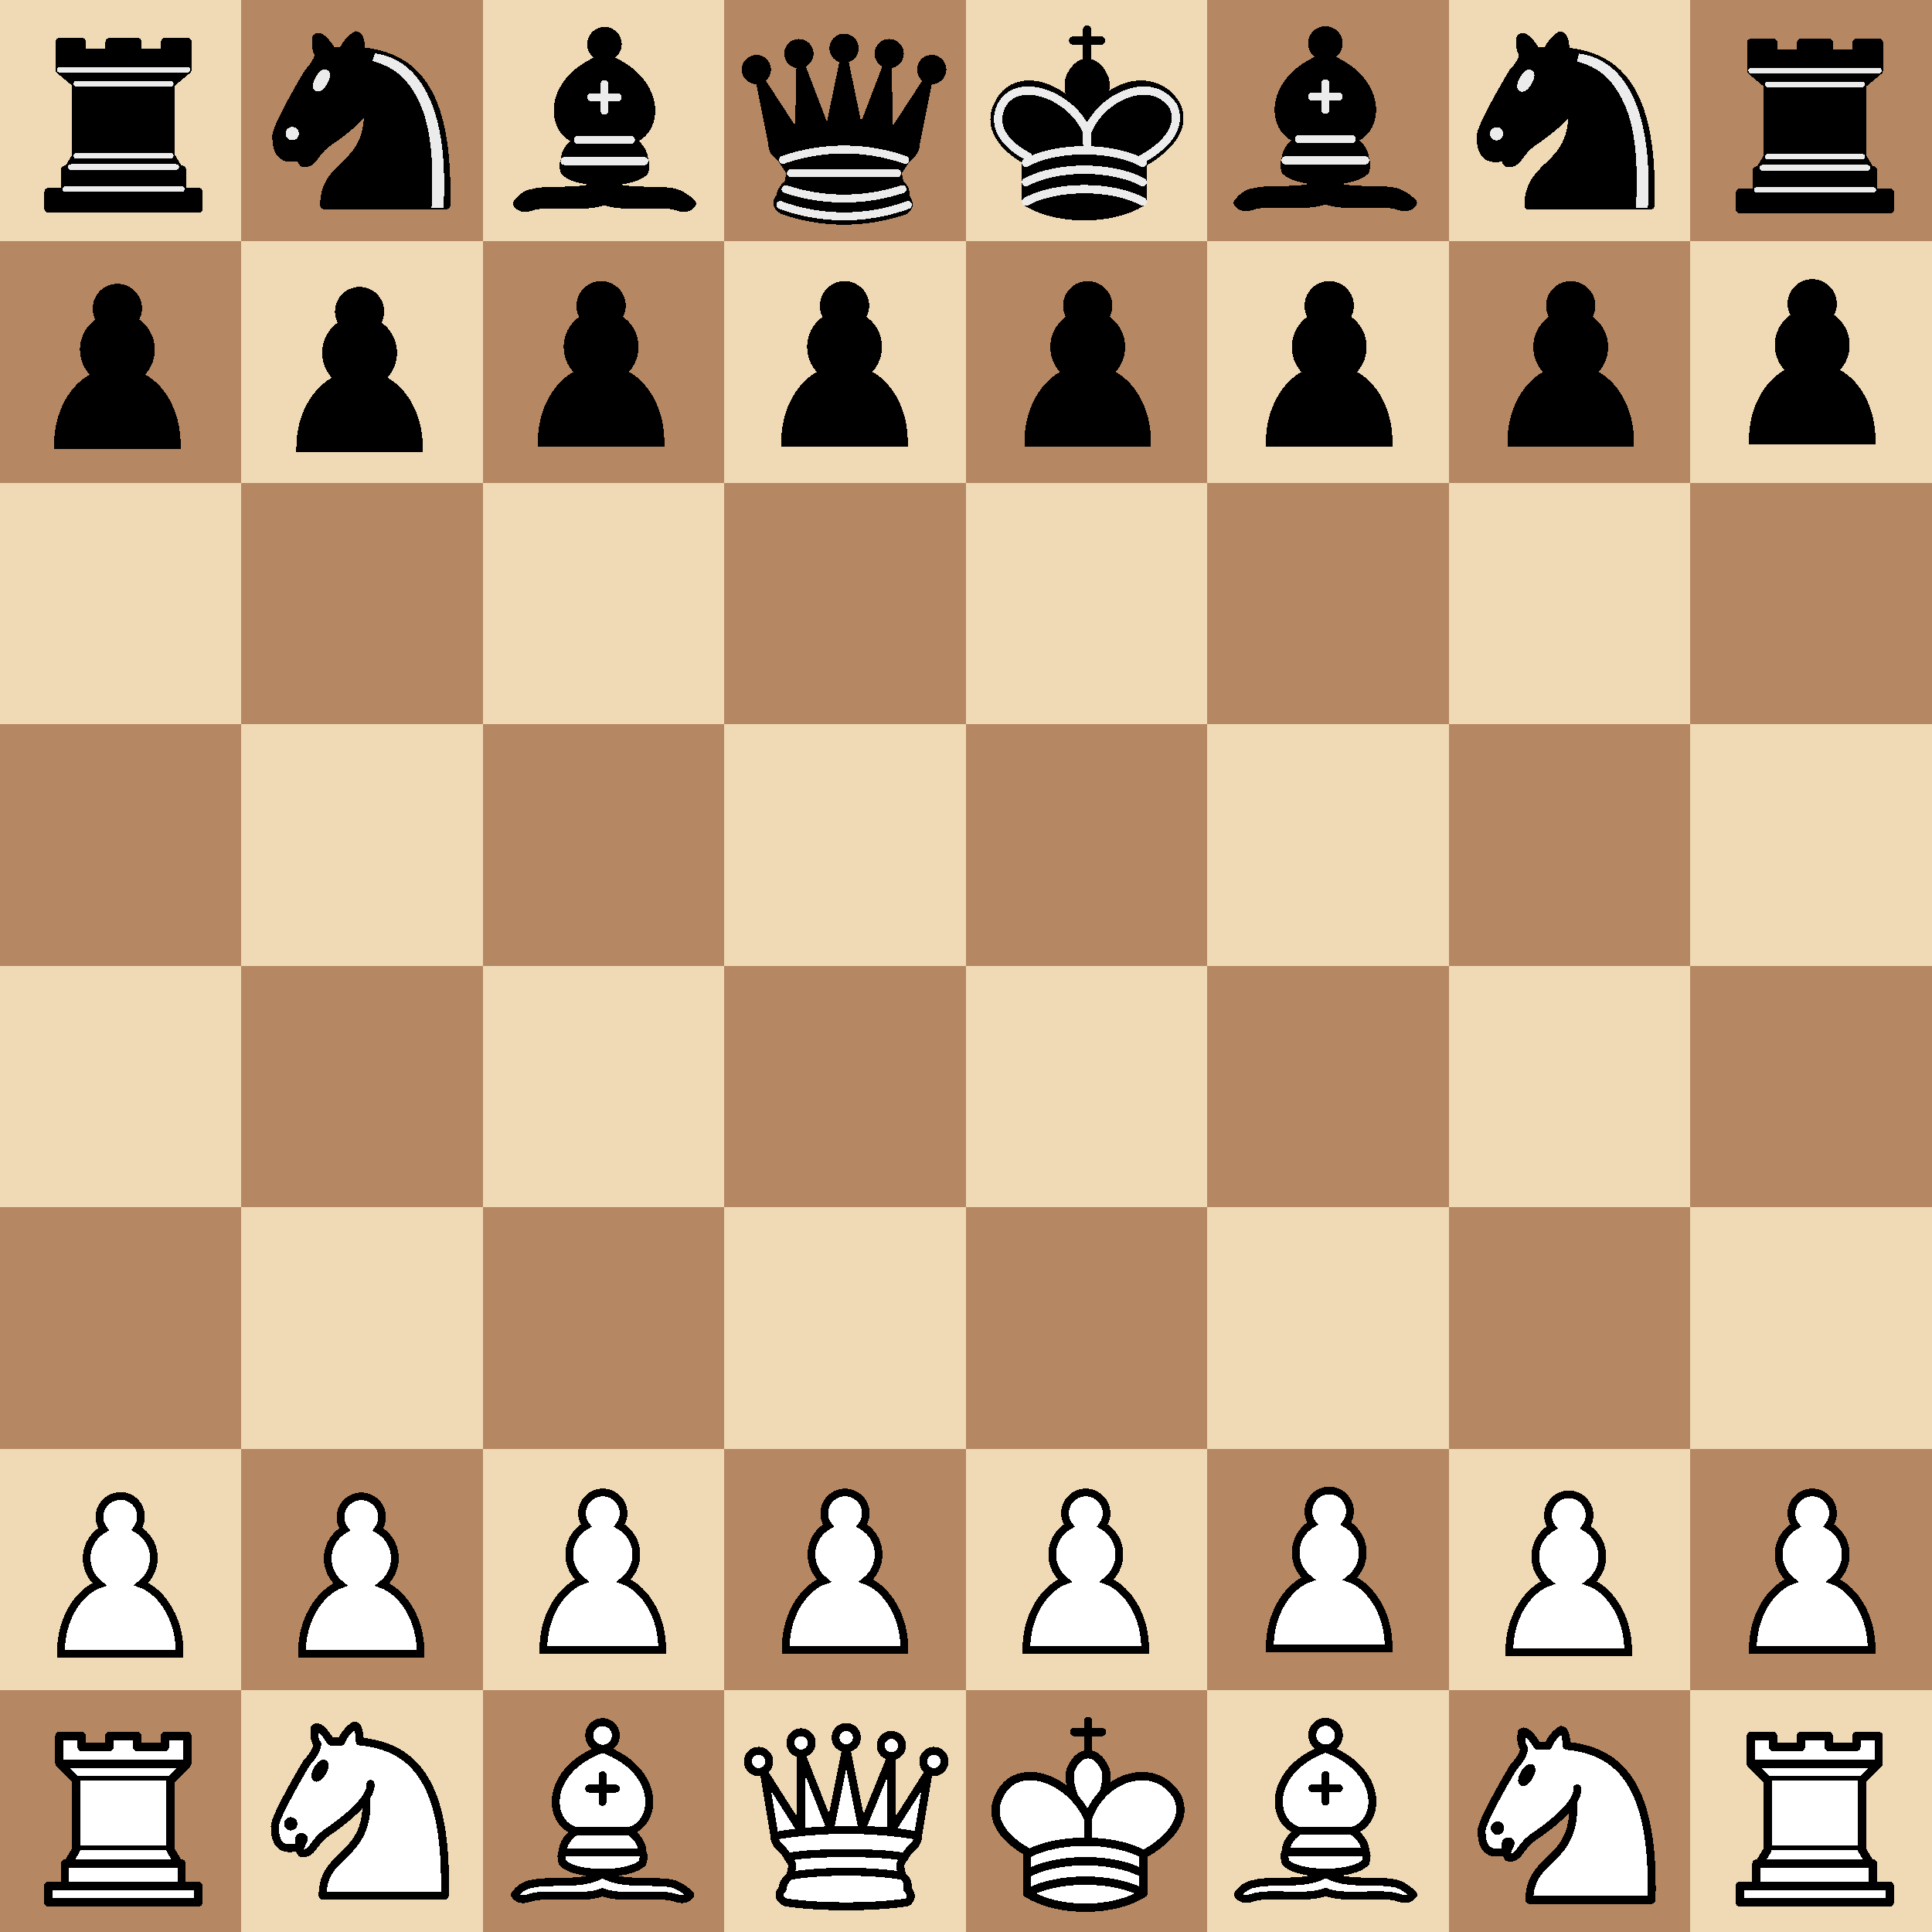 <?xml version="1.0" encoding="UTF-8" standalone="no"?>
<svg
   viewBox="0 0 8 8"
   shape-rendering="crispEdges"
   version="1.1"
   id="svg6"
   sodipodi:docname="initial-position.svg"
   xml:space="preserve"
   inkscape:version="1.3 (0e150ed6c4, 2023-07-21)"
   xmlns:inkscape="http://www.inkscape.org/namespaces/inkscape"
   xmlns:sodipodi="http://sodipodi.sourceforge.net/DTD/sodipodi-0.dtd"
   xmlns:xlink="http://www.w3.org/1999/xlink"
   xmlns="http://www.w3.org/2000/svg"
   xmlns:svg="http://www.w3.org/2000/svg"><rect x="0" y="0" width="8" height="8" fill="#333333" stroke="none"/><defs
     id="defs6" /><sodipodi:namedview
     id="namedview6"
     pagecolor="#ffffff"
     bordercolor="#666666"
     borderopacity="1.0"
     inkscape:showpageshadow="2"
     inkscape:pageopacity="0.0"
     inkscape:pagecheckerboard="0"
     inkscape:deskcolor="#d1d1d1"
     inkscape:zoom="64"
     inkscape:cx="6.3046875"
     inkscape:cy="4.2109375"
     inkscape:window-width="1920"
     inkscape:window-height="1057"
     inkscape:window-x="-8"
     inkscape:window-y="-8"
     inkscape:window-maximized="1"
     inkscape:current-layer="svg6"
     showgrid="false" /><g
     id="a"><g
       id="b"><g
         id="c"><g
           id="d"><rect
             width="1"
             height="1"
             fill="#f0d9b5"
             id="e" /><use
             x="1"
             y="1"
             href="#e"
             xlink:href="#e"
             id="use1" /><rect
             y="1"
             width="1"
             height="1"
             fill="#b58863"
             id="f" /><use
             x="1"
             y="-1"
             href="#f"
             xlink:href="#f"
             id="use2" /></g><use
           x="2"
           href="#d"
           xlink:href="#d"
           id="use3" /></g><use
         x="4"
         href="#c"
         xlink:href="#c"
         id="use4" /></g><use
       y="2"
       href="#b"
       xlink:href="#b"
       id="use5" /></g><use
     y="4"
     href="#a"
     xlink:href="#a"
     id="use6" /><path
     d="m 7.504,6.18 c -0.047,0 -0.086,0.038 -0.086,0.086 0,0.019 0.006,0.037 0.017,0.051 -0.042,0.024 -0.07,0.069 -0.07,0.12 0,0.043 0.02,0.082 0.052,0.108 -0.064,0.023 -0.159,0.119 -0.159,0.288 h 0.492 c 0,-0.169 -0.094,-0.265 -0.159,-0.288 0.031,-0.025 0.052,-0.064 0.052,-0.108 0,-0.052 -0.028,-0.096 -0.07,-0.12 0.01,-0.014 0.017,-0.032 0.017,-0.051 0,-0.047 -0.038,-0.086 -0.086,-0.086 z"
     fill="#ffffff"
     stroke="#000000"
     stroke-width="0.032"
     stroke-linecap="round"
     id="path1-5-27" /><path
     d="m 6.496,6.188 c -0.047,0 -0.086,0.038 -0.086,0.086 0,0.019 0.006,0.037 0.017,0.051 -0.042,0.024 -0.07,0.069 -0.07,0.12 0,0.043 0.02,0.082 0.052,0.108 -0.064,0.023 -0.159,0.119 -0.159,0.288 h 0.492 c 0,-0.169 -0.094,-0.265 -0.159,-0.288 0.031,-0.025 0.052,-0.064 0.052,-0.108 0,-0.052 -0.028,-0.096 -0.07,-0.12 0.01,-0.014 0.017,-0.032 0.017,-0.051 0,-0.047 -0.038,-0.086 -0.086,-0.086 z"
     fill="#ffffff"
     stroke="#000000"
     stroke-width="0.032"
     stroke-linecap="round"
     id="path1-5-5" /><g
     fill="none"
     fill-rule="evenodd"
     stroke="#000000"
     stroke-width="1.5"
     stroke-linecap="round"
     stroke-linejoin="round"
     id="g4-3"
     transform="matrix(0.022,0,0,0.022,2,7.01)"><g
       fill="#ffffff"
       stroke-linecap="butt"
       id="g3"><path
         d="m 9,36 c 3.39,-0.97 10.11,0.43 13.5,-2 3.39,2.43 10.11,1.03 13.5,2 0,0 1.65,0.54 3,2 -0.68,0.97 -1.65,0.99 -3,0.5 -3.39,-0.97 -10.11,0.46 -13.5,-1 C 19.11,38.96 12.39,37.53 9,38.5 7.646,38.99 6.677,38.97 6,38 7.354,36.06 9,36 9,36 Z"
         id="path1-6" /><path
         d="m 15,32 c 2.5,2.5 12.5,2.5 15,0 0.5,-1.5 0,-2 0,-2 0,-2.5 -2.5,-4 -2.5,-4 5.5,-1.5 6,-11.5 -5,-15.5 -11,4 -10.5,14 -5,15.5 0,0 -2.5,1.5 -2.5,4 0,0 -0.5,0.5 0,2 z"
         id="path2-3" /><path
         d="m 25,8 a 2.5,2.5 0 1 1 -5,0 2.5,2.5 0 1 1 5,0 z"
         id="path3-4" /></g><path
       d="m 17.5,26 h 10 M 15,30 H 30 M 22.5,15.5 v 5 M 20,18 h 5"
       stroke-linejoin="miter"
       id="path4-8" /></g><g
     fill="none"
     fill-rule="evenodd"
     stroke="#000000"
     stroke-width="1.5"
     stroke-linecap="round"
     stroke-linejoin="round"
     id="g4-3-3"
     transform="matrix(0.022,0,0,0.022,4.994,7.009)"><g
       fill="#ffffff"
       stroke-linecap="butt"
       id="g3-0"><path
         d="m 9,36 c 3.39,-0.97 10.11,0.43 13.5,-2 3.39,2.43 10.11,1.03 13.5,2 0,0 1.65,0.54 3,2 -0.68,0.97 -1.65,0.99 -3,0.5 -3.39,-0.97 -10.11,0.46 -13.5,-1 C 19.11,38.96 12.39,37.53 9,38.5 7.646,38.99 6.677,38.97 6,38 7.354,36.06 9,36 9,36 Z"
         id="path1-6-8" /><path
         d="m 15,32 c 2.5,2.5 12.5,2.5 15,0 0.5,-1.5 0,-2 0,-2 0,-2.5 -2.5,-4 -2.5,-4 5.5,-1.5 6,-11.5 -5,-15.5 -11,4 -10.5,14 -5,15.5 0,0 -2.5,1.5 -2.5,4 0,0 -0.5,0.5 0,2 z"
         id="path2-3-5" /><path
         d="m 25,8 a 2.5,2.5 0 1 1 -5,0 2.5,2.5 0 1 1 5,0 z"
         id="path3-4-6" /></g><path
       d="m 17.5,26 h 10 M 15,30 H 30 M 22.5,15.5 v 5 M 20,18 h 5"
       stroke-linejoin="miter"
       id="path4-8-9" /></g><g
     fill="#ffffff"
     fill-rule="evenodd"
     stroke="#000000"
     stroke-width="1.5"
     stroke-linecap="round"
     stroke-linejoin="round"
     id="g4"
     transform="matrix(0.022,0,0,0.022,3.009,7.03)"><path
       d="m 8,12 a 2,2 0 1 1 -4,0 2,2 0 1 1 4,0 z M 24.5,7.5 a 2,2 0 1 1 -4,0 2,2 0 1 1 4,0 z M 41,12 a 2,2 0 1 1 -4,0 2,2 0 1 1 4,0 z M 16,8.5 a 2,2 0 1 1 -4,0 2,2 0 1 1 4,0 z M 33,9 a 2,2 0 1 1 -4,0 2,2 0 1 1 4,0 z"
       id="path1" /><path
       d="m 9,26 c 8.5,-1.5 21,-1.5 27,0 L 38,14 31,25 V 11 l -5.5,13.5 -3,-15 -3,15 -5.5,-14 V 25 L 7,14 Z"
       stroke-linecap="butt"
       id="path2" /><path
       d="m 9,26 c 0,2 1.5,2 2.5,4 1,1.5 1,1 0.5,3.5 -1.5,1 -1.5,2.5 -1.5,2.5 -1.5,1.5 0.5,2.5 0.5,2.5 6.5,1 16.5,1 23,0 0,0 1.5,-1 0,-2.5 0,0 0.5,-1.5 -1,-2.5 -0.5,-2.5 -0.5,-2 0.5,-3.5 1,-2 2.5,-2 2.5,-4 -8.5,-1.5 -18.5,-1.5 -27,0 z"
       stroke-linecap="butt"
       id="path3" /><path
       d="M 11.5,30 C 15,29 30,29 33.5,30 M 12,33.5 c 6,-1 15,-1 21,0"
       fill="none"
       id="path4" /></g><g
     fill="#ffffff"
     fill-rule="evenodd"
     stroke="#000000"
     stroke-width="1.5"
     stroke-linecap="round"
     stroke-linejoin="round"
     id="g5"
     transform="matrix(0.023,0,0,0.023,-0.007,6.981)"><path
       d="M 9,39 H 36 V 36 H 9 Z m 3,-3 v -4 h 21 v 4 z M 11,14 V 9 h 4 v 2 h 5 V 9 h 5 v 2 h 5 V 9 h 4 v 5"
       stroke-linecap="butt"
       id="path1-1" /><path
       d="m 34,14 -3,3 H 14 l -3,-3"
       id="path2-6" /><path
       d="M 31,17 V 29.5 H 14 V 17"
       stroke-linecap="butt"
       stroke-linejoin="miter"
       id="path3-5" /><path
       d="m 31,29.5 1.5,2.5 h -20 L 14,29.5"
       id="path4-6" /><path
       d="M 11,14 H 34"
       fill="none"
       stroke-linejoin="miter"
       id="path5" /></g><g
     fill="#ffffff"
     fill-rule="evenodd"
     stroke="#000000"
     stroke-width="1.5"
     stroke-linecap="round"
     stroke-linejoin="round"
     id="g5-0"
     transform="matrix(0.023,0,0,0.023,6.997,6.981)"><path
       d="M 9,39 H 36 V 36 H 9 Z m 3,-3 v -4 h 21 v 4 z M 11,14 V 9 h 4 v 2 h 5 V 9 h 5 v 2 h 5 V 9 h 4 v 5"
       stroke-linecap="butt"
       id="path1-1-9" /><path
       d="m 34,14 -3,3 H 14 l -3,-3"
       id="path2-6-7" /><path
       d="M 31,17 V 29.5 H 14 V 17"
       stroke-linecap="butt"
       stroke-linejoin="miter"
       id="path3-5-6" /><path
       d="m 31,29.5 1.5,2.5 h -20 L 14,29.5"
       id="path4-6-9" /><path
       d="M 11,14 H 34"
       fill="none"
       stroke-linejoin="miter"
       id="path5-8" /></g><g
     fill="none"
     fill-rule="evenodd"
     stroke="#000000"
     stroke-width="1.5"
     stroke-linecap="round"
     stroke-linejoin="round"
     id="g3-03"
     transform="matrix(0.022,0,0,0.022,1.006,6.991)"><path
       d="m 22,10 c 10.5,1 16.5,8 16,29 H 15 c 0,-9 10,-6.5 8,-21"
       fill="#ffffff"
       id="path1-4" /><path
       d="m 24,18 c 0.38,2.91 -5.55,7.37 -8,9 -3,2 -2.82,4.34 -5,4 -1.042,-0.94 1.41,-3.04 0,-3 -1,0 0.19,1.23 -1,2 -1,0 -4.003,1 -4,-4 0,-2 6,-12 6,-12 0,0 1.89,-1.9 2,-3.5 -0.73,-0.994 -0.5,-2 -0.5,-3 1,-1 3,2.5 3,2.5 h 2 c 0,0 0.78,-1.992 2.5,-3 1,0 1,3 1,3"
       fill="#ffffff"
       id="path2-5" /><path
       d="m 9.5,25.5 a 0.5,0.5 0 1 1 -1,0 0.5,0.5 0 1 1 1,0 z m 5.433,-9.75 a 0.5,1.5 30 1 1 -0.866,-0.5 0.5,1.5 30 1 1 0.866,0.5 z"
       fill="#000000"
       id="path3-6" /></g><g
     fill="none"
     fill-rule="evenodd"
     stroke="#000000"
     stroke-width="1.5"
     stroke-linecap="round"
     stroke-linejoin="round"
     id="g3-03-3"
     transform="matrix(0.022,0,0,0.022,6.003,7.009)"><path
       d="m 22,10 c 10.5,1 16.5,8 16,29 H 15 c 0,-9 10,-6.5 8,-21"
       fill="#ffffff"
       id="path1-4-1" /><path
       d="m 24,18 c 0.38,2.91 -5.55,7.37 -8,9 -3,2 -2.82,4.34 -5,4 -1.042,-0.94 1.41,-3.04 0,-3 -1,0 0.19,1.23 -1,2 -1,0 -4.003,1 -4,-4 0,-2 6,-12 6,-12 0,0 1.89,-1.9 2,-3.5 -0.73,-0.994 -0.5,-2 -0.5,-3 1,-1 3,2.5 3,2.5 h 2 c 0,0 0.78,-1.992 2.5,-3 1,0 1,3 1,3"
       fill="#ffffff"
       id="path2-5-6" /><path
       d="m 9.5,25.5 a 0.5,0.5 0 1 1 -1,0 0.5,0.5 0 1 1 1,0 z m 5.433,-9.75 a 0.5,1.5 30 1 1 -0.866,-0.5 0.5,1.5 30 1 1 0.866,0.5 z"
       fill="#000000"
       id="path3-6-6" /></g><g
     fill="none"
     fill-rule="evenodd"
     stroke="#000000"
     stroke-width="1.5"
     stroke-linecap="round"
     stroke-linejoin="round"
     id="g4-5"
     transform="matrix(0.023,0,0,0.023,3.988,6.988)"><path
       d="M 22.5,11.63 V 6 M 20,8 h 5"
       stroke-linejoin="miter"
       id="path1-3" /><path
       d="m 22.5,25 c 0,0 4.5,-7.5 3,-10.5 0,0 -1,-2.5 -3,-2.5 -2,0 -3,2.5 -3,2.5 -1.5,3 3,10.5 3,10.5"
       fill="#ffffff"
       stroke-linecap="butt"
       stroke-linejoin="miter"
       id="path2-2" /><path
       d="m 11.5,37 c 5.5,3.5 15.5,3.5 21,0 v -7 c 0,0 9,-4.5 6,-10.5 -4,-6.5 -13.5,-3.5 -16,4 V 27 23.5 C 19,16 9.5,13 6.5,19.5 c -3,6 5,10 5,10 z"
       fill="#ffffff"
       id="path3-9" /><path
       d="m 11.5,30 c 5.5,-3 15.5,-3 21,0 m -21,3.5 c 5.5,-3 15.5,-3 21,0 m -21,3.5 c 5.5,-3 15.5,-3 21,0"
       id="path4-7" /></g><path
     d="m 0.498,6.195 c -0.047,0 -0.086,0.038 -0.086,0.086 0,0.019 0.006,0.037 0.017,0.051 -0.042,0.024 -0.07,0.069 -0.07,0.12 0,0.043 0.02,0.082 0.052,0.108 C 0.346,6.582 0.252,6.678 0.252,6.847 H 0.744 c 0,-0.169 -0.094,-0.265 -0.159,-0.288 0.031,-0.025 0.052,-0.064 0.052,-0.108 0,-0.052 -0.028,-0.096 -0.07,-0.12 0.01,-0.014 0.017,-0.032 0.017,-0.051 0,-0.047 -0.038,-0.086 -0.086,-0.086 z"
     fill="#ffffff"
     stroke="#000000"
     stroke-width="0.032"
     stroke-linecap="round"
     id="path1-5" /><path
     d="m 1.496,6.196 c -0.047,0 -0.086,0.038 -0.086,0.086 0,0.019 0.006,0.037 0.017,0.051 -0.042,0.024 -0.07,0.069 -0.07,0.12 0,0.043 0.02,0.082 0.052,0.108 -0.064,0.023 -0.159,0.119 -0.159,0.288 h 0.492 c 0,-0.169 -0.094,-0.265 -0.159,-0.288 0.031,-0.025 0.052,-0.064 0.052,-0.108 0,-0.052 -0.028,-0.096 -0.07,-0.12 0.01,-0.014 0.017,-0.032 0.017,-0.051 0,-0.047 -0.038,-0.086 -0.086,-0.086 z"
     fill="#ffffff"
     stroke="#000000"
     stroke-width="0.032"
     stroke-linecap="round"
     id="path1-5-1" /><path
     d="m 2.496,6.18 c -0.047,0 -0.086,0.038 -0.086,0.086 0,0.019 0.006,0.037 0.017,0.051 -0.042,0.024 -0.07,0.069 -0.07,0.12 0,0.043 0.02,0.082 0.052,0.108 -0.064,0.023 -0.159,0.119 -0.159,0.288 h 0.492 c 0,-0.169 -0.094,-0.265 -0.159,-0.288 0.031,-0.025 0.052,-0.064 0.052,-0.108 0,-0.052 -0.028,-0.096 -0.07,-0.12 0.01,-0.014 0.017,-0.032 0.017,-0.051 0,-0.047 -0.038,-0.086 -0.086,-0.086 z"
     fill="#ffffff"
     stroke="#000000"
     stroke-width="0.032"
     stroke-linecap="round"
     id="path1-5-2" /><path
     d="m 3.499,6.18 c -0.047,0 -0.086,0.038 -0.086,0.086 0,0.019 0.006,0.037 0.017,0.051 -0.042,0.024 -0.07,0.069 -0.07,0.12 0,0.043 0.02,0.082 0.052,0.108 C 3.347,6.567 3.253,6.663 3.253,6.833 h 0.492 c 0,-0.169 -0.094,-0.265 -0.159,-0.288 0.031,-0.025 0.052,-0.064 0.052,-0.108 0,-0.052 -0.028,-0.096 -0.07,-0.12 0.01,-0.014 0.017,-0.032 0.017,-0.051 0,-0.047 -0.038,-0.086 -0.086,-0.086 z"
     fill="#ffffff"
     stroke="#000000"
     stroke-width="0.032"
     stroke-linecap="round"
     id="path1-5-7" /><path
     d="m 4.496,6.18 c -0.047,0 -0.086,0.038 -0.086,0.086 0,0.019 0.006,0.037 0.017,0.051 -0.042,0.024 -0.07,0.069 -0.07,0.12 0,0.043 0.02,0.082 0.052,0.108 -0.064,0.023 -0.159,0.119 -0.159,0.288 h 0.492 c 0,-0.169 -0.094,-0.265 -0.159,-0.288 0.031,-0.025 0.052,-0.064 0.052,-0.108 0,-0.052 -0.028,-0.096 -0.07,-0.12 0.01,-0.014 0.017,-0.032 0.017,-0.051 0,-0.047 -0.038,-0.086 -0.086,-0.086 z"
     fill="#ffffff"
     stroke="#000000"
     stroke-width="0.032"
     stroke-linecap="round"
     id="path1-5-9" /><path
     d="m 5.504,6.172 c -0.047,0 -0.086,0.038 -0.086,0.086 0,0.019 0.006,0.037 0.017,0.051 -0.042,0.024 -0.07,0.069 -0.07,0.12 0,0.043 0.02,0.082 0.052,0.108 -0.064,0.023 -0.159,0.119 -0.159,0.288 h 0.492 c 0,-0.169 -0.094,-0.265 -0.159,-0.288 0.031,-0.025 0.052,-0.064 0.052,-0.108 0,-0.052 -0.028,-0.096 -0.07,-0.12 0.01,-0.014 0.017,-0.032 0.017,-0.051 0,-0.047 -0.038,-0.086 -0.086,-0.086 z"
     fill="#ffffff"
     stroke="#000000"
     stroke-width="0.032"
     stroke-linecap="round"
     id="path1-5-93" /><path
     d="m 0.486,1.191 c -0.047,0 -0.086,0.038 -0.086,0.086 0,0.019 0.006,0.037 0.017,0.051 -0.042,0.024 -0.07,0.069 -0.07,0.12 0,0.043 0.02,0.082 0.052,0.108 -0.064,0.023 -0.159,0.119 -0.159,0.288 h 0.492 c 0,-0.17 -0.094,-0.266 -0.159,-0.288 0.031,-0.025 0.052,-0.064 0.052,-0.108 0,-0.052 -0.028,-0.096 -0.07,-0.12 0.01,-0.014 0.017,-0.032 0.017,-0.051 0,-0.047 -0.038,-0.086 -0.086,-0.086 z"
     stroke="#000000"
     stroke-width="0.032"
     stroke-linecap="round"
     id="path1-52" /><path
     d="m 3.497,1.18 c -0.047,0 -0.086,0.038 -0.086,0.086 0,0.019 0.006,0.037 0.017,0.051 -0.042,0.024 -0.07,0.069 -0.07,0.12 0,0.043 0.02,0.082 0.052,0.108 -0.064,0.023 -0.159,0.119 -0.159,0.288 h 0.492 c 0,-0.17 -0.094,-0.266 -0.159,-0.288 0.031,-0.025 0.052,-0.064 0.052,-0.108 0,-0.052 -0.028,-0.096 -0.07,-0.12 0.01,-0.014 0.017,-0.032 0.017,-0.051 0,-0.047 -0.038,-0.086 -0.086,-0.086 z"
     stroke="#000000"
     stroke-width="0.032"
     stroke-linecap="round"
     id="path1-52-4" /><path
     d="m 4.504,1.18 c -0.047,0 -0.086,0.038 -0.086,0.086 0,0.019 0.006,0.037 0.017,0.051 -0.042,0.024 -0.07,0.069 -0.07,0.12 0,0.043 0.02,0.082 0.052,0.108 -0.064,0.023 -0.159,0.119 -0.159,0.288 h 0.492 c 0,-0.17 -0.094,-0.266 -0.159,-0.288 0.031,-0.025 0.052,-0.064 0.052,-0.108 0,-0.052 -0.028,-0.096 -0.07,-0.12 0.01,-0.014 0.017,-0.032 0.017,-0.051 0,-0.047 -0.038,-0.086 -0.086,-0.086 z"
     stroke="#000000"
     stroke-width="0.032"
     stroke-linecap="round"
     id="path1-52-5" /><path
     d="m 5.504,1.18 c -0.047,0 -0.086,0.038 -0.086,0.086 0,0.019 0.006,0.037 0.017,0.051 -0.042,0.024 -0.07,0.069 -0.07,0.12 0,0.043 0.02,0.082 0.052,0.108 -0.064,0.023 -0.159,0.119 -0.159,0.288 h 0.492 c 0,-0.17 -0.094,-0.266 -0.159,-0.288 0.031,-0.025 0.052,-0.064 0.052,-0.108 0,-0.052 -0.028,-0.096 -0.07,-0.12 0.01,-0.014 0.017,-0.032 0.017,-0.051 0,-0.047 -0.038,-0.086 -0.086,-0.086 z"
     stroke="#000000"
     stroke-width="0.032"
     stroke-linecap="round"
     id="path1-52-9" /><path
     d="m 6.504,1.18 c -0.047,0 -0.086,0.038 -0.086,0.086 0,0.019 0.006,0.037 0.017,0.051 -0.042,0.024 -0.07,0.069 -0.07,0.12 0,0.043 0.02,0.082 0.052,0.108 -0.064,0.023 -0.159,0.119 -0.159,0.288 h 0.492 c 0,-0.17 -0.094,-0.266 -0.159,-0.288 0.031,-0.025 0.052,-0.064 0.052,-0.108 0,-0.052 -0.028,-0.096 -0.07,-0.12 0.01,-0.014 0.017,-0.032 0.017,-0.051 0,-0.047 -0.038,-0.086 -0.086,-0.086 z"
     stroke="#000000"
     stroke-width="0.032"
     stroke-linecap="round"
     id="path1-52-94" /><path
     d="m 7.504,1.172 c -0.047,0 -0.086,0.038 -0.086,0.086 0,0.019 0.006,0.037 0.017,0.051 -0.042,0.024 -0.07,0.069 -0.07,0.12 0,0.043 0.02,0.082 0.052,0.108 -0.064,0.023 -0.159,0.119 -0.159,0.288 h 0.492 c 0,-0.17 -0.094,-0.266 -0.159,-0.288 0.031,-0.025 0.052,-0.064 0.052,-0.108 0,-0.052 -0.028,-0.096 -0.07,-0.12 0.01,-0.014 0.017,-0.032 0.017,-0.051 0,-0.047 -0.038,-0.086 -0.086,-0.086 z"
     stroke="#000000"
     stroke-width="0.032"
     stroke-linecap="round"
     id="path1-52-0" /><path
     d="m 2.489,1.18 c -0.047,0 -0.086,0.038 -0.086,0.086 0,0.019 0.006,0.037 0.017,0.051 -0.042,0.024 -0.07,0.069 -0.07,0.12 0,0.043 0.02,0.082 0.052,0.108 -0.064,0.023 -0.159,0.119 -0.159,0.288 h 0.492 c 0,-0.17 -0.094,-0.266 -0.159,-0.288 0.031,-0.025 0.052,-0.064 0.052,-0.108 0,-0.052 -0.028,-0.096 -0.07,-0.12 0.01,-0.014 0.017,-0.032 0.017,-0.051 0,-0.047 -0.038,-0.086 -0.086,-0.086 z"
     stroke="#000000"
     stroke-width="0.032"
     stroke-linecap="round"
     id="path1-52-6" /><path
     d="m 1.489,1.204 c -0.047,0 -0.086,0.038 -0.086,0.086 0,0.019 0.006,0.037 0.017,0.051 -0.042,0.024 -0.07,0.069 -0.07,0.12 0,0.043 0.02,0.082 0.052,0.108 -0.064,0.023 -0.159,0.119 -0.159,0.288 h 0.492 c 0,-0.17 -0.094,-0.266 -0.159,-0.288 0.031,-0.025 0.052,-0.064 0.052,-0.108 0,-0.052 -0.028,-0.096 -0.07,-0.12 0.01,-0.014 0.017,-0.032 0.017,-0.051 0,-0.047 -0.038,-0.086 -0.086,-0.086 z"
     stroke="#000000"
     stroke-width="0.032"
     stroke-linecap="round"
     id="path1-52-7" /><g
     fill="none"
     fill-rule="evenodd"
     stroke="#000000"
     stroke-width="1.5"
     stroke-linecap="round"
     stroke-linejoin="round"
     id="g6"
     transform="matrix(0.023,0,0,0.023,3.984,-0.016)"><path
       d="M 22.5,11.63 V 6"
       stroke-linejoin="miter"
       id="path1-8" /><path
       d="m 22.5,25 c 0,0 4.5,-7.5 3,-10.5 0,0 -1,-2.5 -3,-2.5 -2,0 -3,2.5 -3,2.5 -1.5,3 3,10.5 3,10.5"
       fill="#000000"
       stroke-linecap="butt"
       stroke-linejoin="miter"
       id="path2-7" /><path
       d="m 11.5,37 c 5.5,3.5 15.5,3.5 21,0 v -7 c 0,0 9,-4.5 6,-10.5 -4,-6.5 -13.5,-3.5 -16,4 V 27 23.5 C 19,16 9.5,13 6.5,19.5 c -3,6 5,10 5,10 z"
       fill="#000000"
       id="path3-3" /><path
       d="m 20,8 h 5"
       stroke-linejoin="miter"
       id="path4-4" /><path
       d="m 32,29.5 c 0,0 8.5,-4 6.03,-9.65 C 34.15,14 25,18 22.5,24.5 l 0.01,2.1 -0.01,-2.1 C 20,18 9.906,14 6.997,19.85 c -2.497,5.65 4.853,9 4.853,9"
       stroke="#ececec"
       id="path5-9" /><path
       d="m 11.5,30 c 5.5,-3 15.5,-3 21,0 m -21,3.5 c 5.5,-3 15.5,-3 21,0 m -21,3.5 c 5.5,-3 15.5,-3 21,0"
       stroke="#ececec"
       id="path6" /></g><g
     fill-rule="evenodd"
     stroke="#000000"
     stroke-width="1.5"
     stroke-linecap="round"
     stroke-linejoin="round"
     id="g8"
     transform="matrix(0.022,0,0,0.022,3,0.024)"><g
       stroke="none"
       id="g5-8"><circle
         cx="6"
         cy="12"
         r="2.75"
         id="circle1" /><circle
         cx="14"
         cy="9"
         r="2.75"
         id="circle2" /><circle
         cx="22.5"
         cy="8"
         r="2.75"
         id="circle3" /><circle
         cx="31"
         cy="9"
         r="2.75"
         id="circle4" /><circle
         cx="39"
         cy="12"
         r="2.75"
         id="circle5" /></g><path
       d="m 9,26 c 8.5,-1.5 21,-1.5 27,0 L 38.5,13.5 31,25 30.7,10.9 25.5,24.5 22.5,10 19.5,24.5 14.3,10.9 14,25 6.5,13.5 Z"
       stroke-linecap="butt"
       id="path5-4" /><path
       d="m 9,26 c 0,2 1.5,2 2.5,4 1,1.5 1,1 0.5,3.5 -1.5,1 -1.5,2.5 -1.5,2.5 -1.5,1.5 0.5,2.5 0.5,2.5 6.5,1 16.5,1 23,0 0,0 1.5,-1 0,-2.5 0,0 0.5,-1.5 -1,-2.5 -0.5,-2.5 -0.5,-2 0.5,-3.5 1,-2 2.5,-2 2.5,-4 -8.5,-1.5 -18.5,-1.5 -27,0 z"
       stroke-linecap="butt"
       id="path6-6" /><path
       d="m 11,38.5 a 35,35 1 0 0 23,0"
       fill="none"
       stroke-linecap="butt"
       id="path7" /><path
       d="m 11,29 a 35,35 1 0 1 23,0 m -21.5,2.5 h 20 m -21,3 a 35,35 1 0 0 22,0 m -23,3 a 35,35 1 0 0 24,0"
       fill="none"
       stroke="#ececec"
       id="path8" /></g><g
     fill="none"
     fill-rule="evenodd"
     stroke="#000000"
     stroke-width="1.5"
     stroke-linecap="round"
     stroke-linejoin="round"
     id="g4-1"
     transform="matrix(0.022,0,0,0.022,1.012,-0.008)"><path
       d="m 22,10 c 10.5,1 16.5,8 16,29 H 15 c 0,-9 10,-6.5 8,-21"
       fill="#000000"
       id="path1-15" /><path
       d="m 24,18 c 0.38,2.91 -5.55,7.37 -8,9 -3,2 -2.82,4.34 -5,4 -1.042,-0.94 1.41,-3.04 0,-3 -1,0 0.19,1.23 -1,2 -1,0 -4.003,1 -4,-4 0,-2 6,-12 6,-12 0,0 1.89,-1.9 2,-3.5 -0.73,-0.994 -0.5,-2 -0.5,-3 1,-1 3,2.5 3,2.5 h 2 c 0,0 0.78,-1.992 2.5,-3 1,0 1,3 1,3"
       fill="#000000"
       id="path2-66" /><path
       d="m 9.5,25.5 a 0.5,0.5 0 1 1 -1,0 0.5,0.5 0 1 1 1,0 z m 5.433,-9.75 a 0.5,1.5 30 1 1 -0.866,-0.5 0.5,1.5 30 1 1 0.866,0.5 z"
       fill="#ececec"
       stroke="#ececec"
       id="path3-38" /><path
       d="M 24.55,10.4 24.1,11.85 24.6,12 c 3.15,1 5.65,2.49 7.9,6.75 2.25,4.26 3.25,10.31 2.75,20.25 l -0.05,0.5 h 2.25 L 37.5,39 C 38,28.94 36.62,22.15 34.25,17.66 31.88,13.17 28.46,11.02 25.06,10.5 Z"
       fill="#ececec"
       stroke="none"
       id="path4-75" /></g><g
     fill="none"
     fill-rule="evenodd"
     stroke="#000000"
     stroke-width="1.5"
     stroke-linecap="round"
     stroke-linejoin="round"
     id="g4-1-5"
     transform="matrix(0.022,0,0,0.022,5.999,-0.007)"><path
       d="m 22,10 c 10.5,1 16.5,8 16,29 H 15 c 0,-9 10,-6.5 8,-21"
       fill="#000000"
       id="path1-15-6" /><path
       d="m 24,18 c 0.38,2.91 -5.55,7.37 -8,9 -3,2 -2.82,4.34 -5,4 -1.042,-0.94 1.41,-3.04 0,-3 -1,0 0.19,1.23 -1,2 -1,0 -4.003,1 -4,-4 0,-2 6,-12 6,-12 0,0 1.89,-1.9 2,-3.5 -0.73,-0.994 -0.5,-2 -0.5,-3 1,-1 3,2.5 3,2.5 h 2 c 0,0 0.78,-1.992 2.5,-3 1,0 1,3 1,3"
       fill="#000000"
       id="path2-66-8" /><path
       d="m 9.5,25.5 a 0.5,0.5 0 1 1 -1,0 0.5,0.5 0 1 1 1,0 z m 5.433,-9.75 a 0.5,1.5 30 1 1 -0.866,-0.5 0.5,1.5 30 1 1 0.866,0.5 z"
       fill="#ececec"
       stroke="#ececec"
       id="path3-38-3" /><path
       d="M 24.55,10.4 24.1,11.85 24.6,12 c 3.15,1 5.65,2.49 7.9,6.75 2.25,4.26 3.25,10.31 2.75,20.25 l -0.05,0.5 h 2.25 L 37.5,39 C 38,28.94 36.62,22.15 34.25,17.66 31.88,13.17 28.46,11.02 25.06,10.5 Z"
       fill="#ececec"
       stroke="none"
       id="path4-75-2" /></g><g
     fill="none"
     fill-rule="evenodd"
     stroke="#000000"
     stroke-width="1.5"
     stroke-linecap="round"
     stroke-linejoin="round"
     id="g4-0"
     transform="matrix(0.022,0,0,0.022,2.008,0.007)"><g
       fill="#000000"
       stroke-linecap="butt"
       id="g3-8"><path
         d="m 9,36 c 3.39,-0.97 10.11,0.43 13.5,-2 3.39,2.43 10.11,1.03 13.5,2 0,0 1.65,0.54 3,2 -0.68,0.97 -1.65,0.99 -3,0.5 -3.39,-0.97 -10.11,0.46 -13.5,-1 C 19.11,38.96 12.39,37.53 9,38.5 7.646,38.99 6.677,38.97 6,38 7.354,36.06 9,36 9,36 Z"
         id="path1-61" /><path
         d="m 15,32 c 2.5,2.5 12.5,2.5 15,0 0.5,-1.5 0,-2 0,-2 0,-2.5 -2.5,-4 -2.5,-4 5.5,-1.5 6,-11.5 -5,-15.5 -11,4 -10.5,14 -5,15.5 0,0 -2.5,1.5 -2.5,4 0,0 -0.5,0.5 0,2 z"
         id="path2-0" /><path
         d="m 25,8 a 2.5,2.5 0 1 1 -5,0 2.5,2.5 0 1 1 5,0 z"
         id="path3-0" /></g><path
       d="m 17.5,26 h 10 M 15,30 H 30 M 22.5,15.5 v 5 M 20,18 h 5"
       stroke="#ececec"
       stroke-linejoin="miter"
       id="path4-5" /></g><g
     fill="none"
     fill-rule="evenodd"
     stroke="#000000"
     stroke-width="1.5"
     stroke-linecap="round"
     stroke-linejoin="round"
     id="g4-0-5"
     transform="matrix(0.022,0,0,0.022,4.993,0.004)"><g
       fill="#000000"
       stroke-linecap="butt"
       id="g3-8-5"><path
         d="m 9,36 c 3.39,-0.97 10.11,0.43 13.5,-2 3.39,2.43 10.11,1.03 13.5,2 0,0 1.65,0.54 3,2 -0.68,0.97 -1.65,0.99 -3,0.5 -3.39,-0.97 -10.11,0.46 -13.5,-1 C 19.11,38.96 12.39,37.53 9,38.5 7.646,38.99 6.677,38.97 6,38 7.354,36.06 9,36 9,36 Z"
         id="path1-61-4" /><path
         d="m 15,32 c 2.5,2.5 12.5,2.5 15,0 0.5,-1.5 0,-2 0,-2 0,-2.5 -2.5,-4 -2.5,-4 5.5,-1.5 6,-11.5 -5,-15.5 -11,4 -10.5,14 -5,15.5 0,0 -2.5,1.5 -2.5,4 0,0 -0.5,0.5 0,2 z"
         id="path2-0-0" /><path
         d="m 25,8 a 2.5,2.5 0 1 1 -5,0 2.5,2.5 0 1 1 5,0 z"
         id="path3-0-5" /></g><path
       d="m 17.5,26 h 10 M 15,30 H 30 M 22.5,15.5 v 5 M 20,18 h 5"
       stroke="#ececec"
       stroke-linejoin="miter"
       id="path4-5-6" /></g><g
     fill-rule="evenodd"
     stroke="#000000"
     stroke-width="1.5"
     stroke-linecap="round"
     stroke-linejoin="round"
     id="g4-8"
     transform="matrix(0.023,0,0,0.023,-0.006,-0.033)"><path
       d="M 9,39 H 36 V 36 H 9 Z M 12.5,32 14,29.5 H 31 L 32.5,32 Z M 12,36 v -4 h 21 v 4 z"
       stroke-linecap="butt"
       id="path1-68" /><path
       d="m 14,29.5 v -13 h 17 v 13 z"
       stroke-linecap="butt"
       stroke-linejoin="miter"
       id="path2-65" /><path
       d="M 14,16.5 11,14 h 23 l -3,2.5 z M 11,14 V 9 h 4 v 2 h 5 V 9 h 5 v 2 h 5 V 9 h 4 v 5 z"
       stroke-linecap="butt"
       id="path3-43" /><path
       d="m 12,35.5 h 21 m -20,-4 h 19 m -18,-2 H 31 M 14,16.5 H 31 M 11,14 h 23"
       fill="none"
       stroke="#ececec"
       stroke-width="1"
       stroke-linejoin="miter"
       id="path4-0" /></g><g
     fill-rule="evenodd"
     stroke="#000000"
     stroke-width="1.5"
     stroke-linecap="round"
     stroke-linejoin="round"
     id="g4-8-6"
     transform="matrix(0.023,0,0,0.023,6.998,-0.03)"><path
       d="M 9,39 H 36 V 36 H 9 Z M 12.5,32 14,29.5 H 31 L 32.5,32 Z M 12,36 v -4 h 21 v 4 z"
       stroke-linecap="butt"
       id="path1-68-5" /><path
       d="m 14,29.5 v -13 h 17 v 13 z"
       stroke-linecap="butt"
       stroke-linejoin="miter"
       id="path2-65-2" /><path
       d="M 14,16.5 11,14 h 23 l -3,2.5 z M 11,14 V 9 h 4 v 2 h 5 V 9 h 5 v 2 h 5 V 9 h 4 v 5 z"
       stroke-linecap="butt"
       id="path3-43-0" /><path
       d="m 12,35.5 h 21 m -20,-4 h 19 m -18,-2 H 31 M 14,16.5 H 31 M 11,14 h 23"
       fill="none"
       stroke="#ececec"
       stroke-width="1"
       stroke-linejoin="miter"
       id="path4-0-3" /></g></svg>
